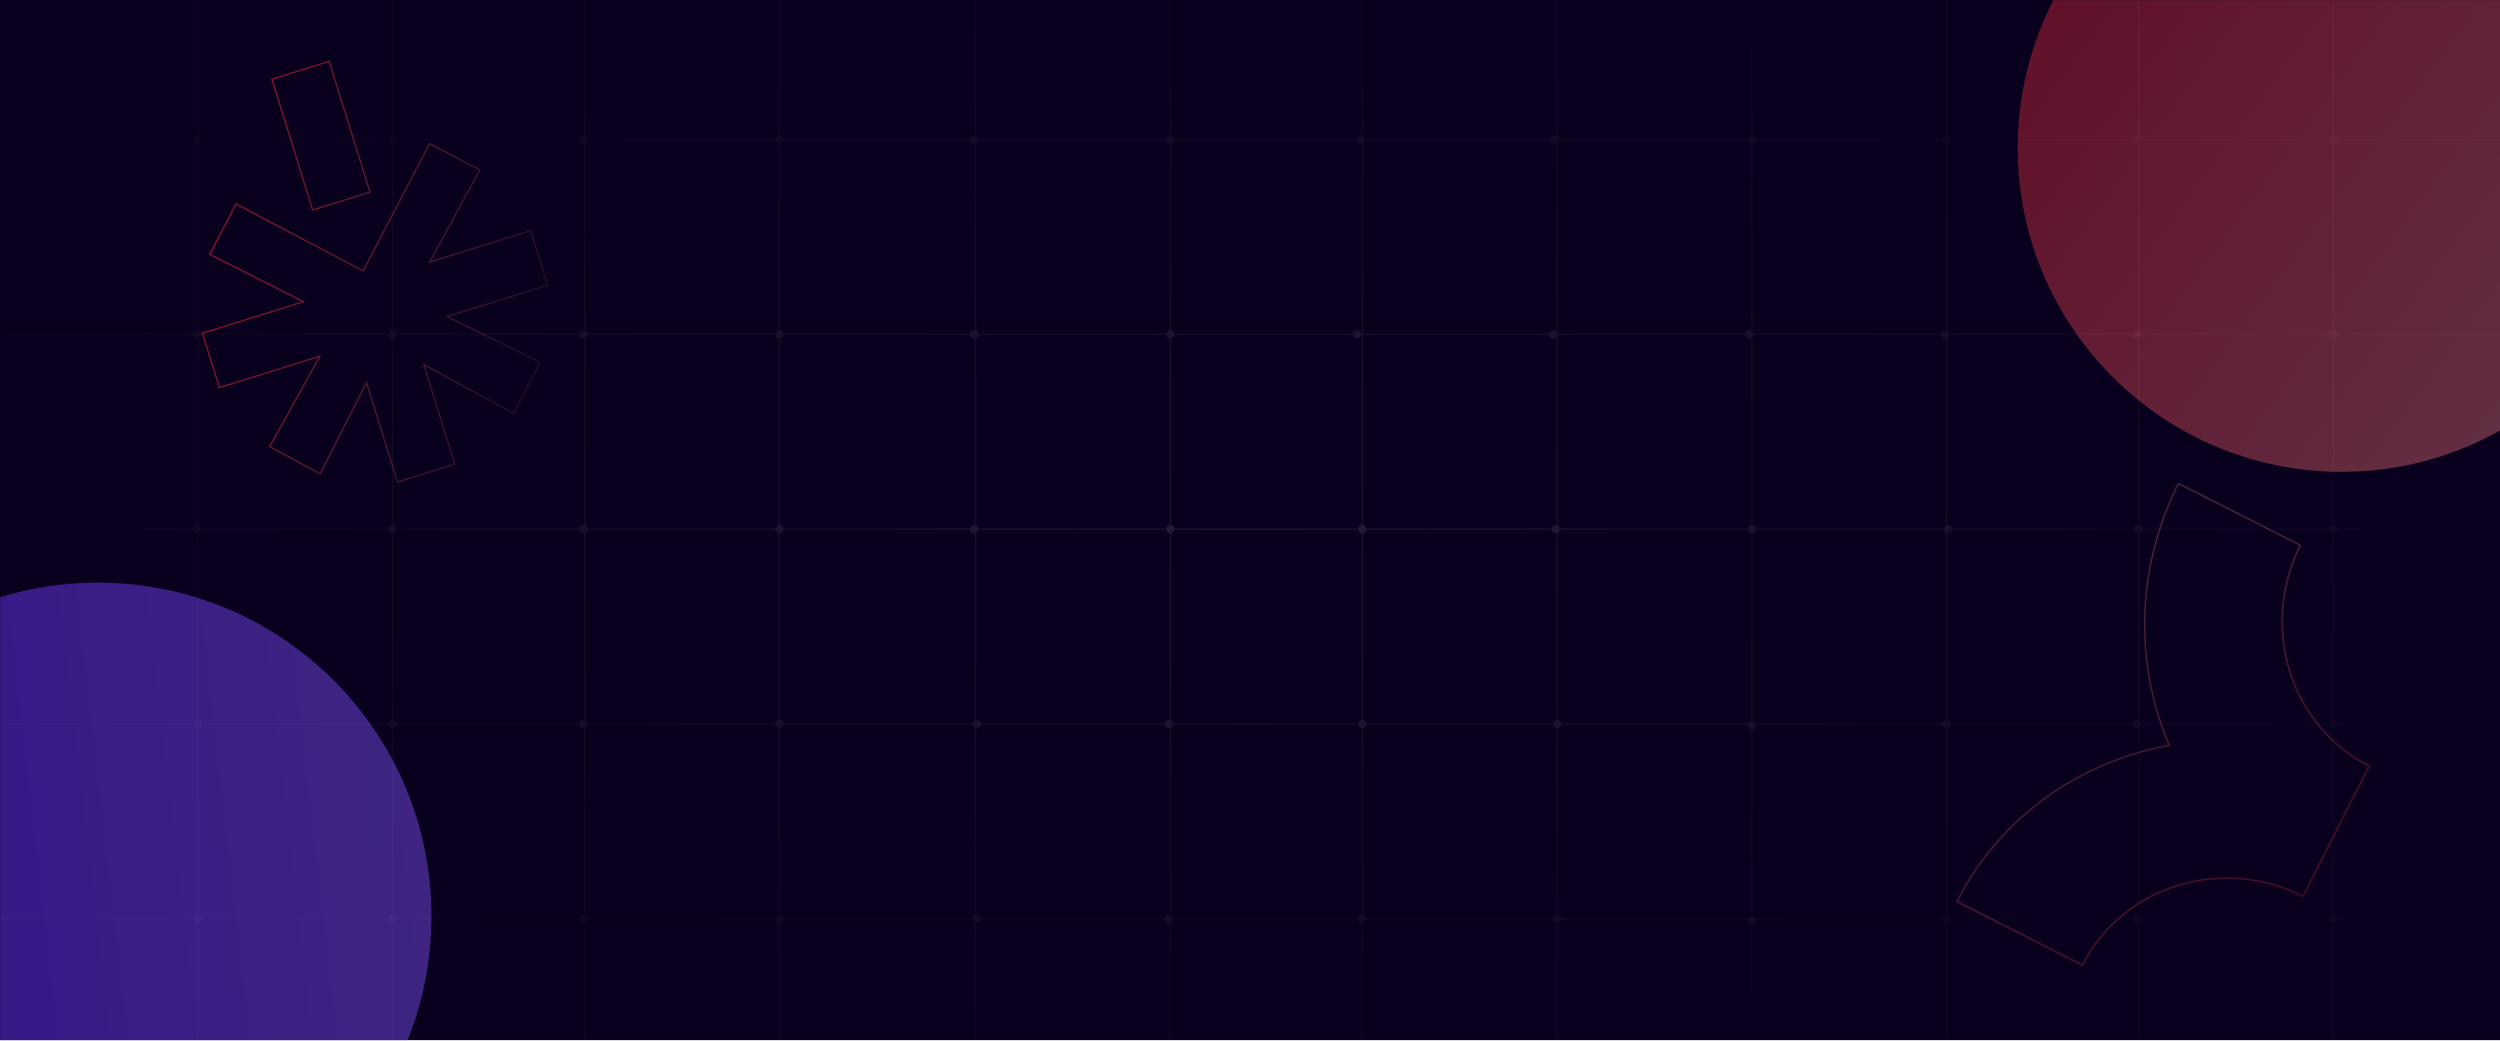 <svg width="1918" height="799" viewBox="0 0 1918 799" fill="none" xmlns="http://www.w3.org/2000/svg">
<rect width="1921" height="798" fill="#08001C"/>
<g opacity="0.64">
<mask id="mask0_2325_3302" style="mask-type:alpha" maskUnits="userSpaceOnUse" x="0" y="0" width="1921" height="798">
<rect width="1921" height="798" fill="#08001C"/>
</mask>
<g mask="url(#mask0_2325_3302)">
<g opacity="0.75" filter="url(#filter0_f_2325_3302)">
<circle cx="75" cy="703" r="256" fill="url(#paint0_linear_2325_3302)"/>
</g>
<g opacity="0.57" filter="url(#filter1_f_2325_3302)">
<circle cx="1796.5" cy="113.5" r="248.5" fill="url(#paint1_linear_2325_3302)"/>
</g>
</g>
</g>
<mask id="mask1_2325_3302" style="mask-type:alpha" maskUnits="userSpaceOnUse" x="0" y="0" width="1921" height="798">
<rect opacity="0.7" width="1921" height="798" fill="url(#paint2_radial_2325_3302)"/>
</mask>
<g mask="url(#mask1_2325_3302)">
<g opacity="0.16">
<g opacity="0.8">
<path d="M151.805 -338V993" stroke="white"/>
<path d="M301.234 -338V993" stroke="white"/>
<path d="M448.531 -338V993" stroke="white"/>
<path d="M597.961 -338V993" stroke="white"/>
<path d="M748.459 -338V993" stroke="white"/>
<path d="M897.891 -338V993" stroke="white"/>
<path d="M1045.19 -338V993" stroke="white"/>
<path d="M1194.62 -338V993" stroke="white"/>
<path d="M1344.05 -338V993" stroke="white"/>
<path d="M1493.48 -338V993" stroke="white"/>
<path d="M1640.77 -338V993" stroke="white"/>
<path d="M1790.21 -338V993" stroke="white"/>
</g>
<g opacity="0.8">
<path d="M1922.56 107.09H3.441" stroke="white"/>
<path d="M1922.56 256.52H3.441" stroke="white"/>
<path d="M1922.56 405.951H3.441" stroke="white"/>
<path d="M1922.56 555.382H3.441" stroke="white"/>
<path d="M1922.56 704.812H3.441" stroke="white"/>
</g>
<circle cx="747.392" cy="107.09" r="3.202" fill="white"/>
<circle cx="747.392" cy="256.52" r="3.202" fill="white"/>
<circle cx="747.392" cy="405.951" r="3.202" fill="white"/>
<circle cx="897.89" cy="405.951" r="3.202" fill="white"/>
<circle cx="897.89" cy="256.52" r="3.202" fill="white"/>
<circle cx="897.89" cy="107.09" r="3.202" fill="white"/>
<circle cx="1044.12" cy="107.09" r="3.202" fill="white"/>
<circle cx="1040.92" cy="256.52" r="3.202" fill="white"/>
<circle cx="1045.19" cy="405.951" r="3.202" fill="white"/>
<circle cx="1193.55" cy="405.951" r="3.202" fill="white"/>
<circle cx="1191.41" cy="256.52" r="3.202" fill="white"/>
<circle cx="1192.48" cy="107.09" r="3.202" fill="white"/>
<circle cx="447.464" cy="107.09" r="3.202" fill="white"/>
<circle cx="447.464" cy="256.52" r="3.202" fill="white"/>
<circle cx="447.464" cy="405.951" r="3.202" fill="white"/>
<circle cx="597.962" cy="405.951" r="3.202" fill="white"/>
<circle cx="597.962" cy="256.52" r="3.202" fill="white"/>
<circle cx="597.962" cy="107.09" r="3.202" fill="white"/>
<circle cx="150.737" cy="107.09" r="3.202" fill="white"/>
<circle cx="150.737" cy="256.52" r="3.202" fill="white"/>
<circle cx="150.737" cy="405.951" r="3.202" fill="white"/>
<circle cx="301.235" cy="405.951" r="3.202" fill="white"/>
<circle cx="301.235" cy="256.52" r="3.202" fill="white"/>
<circle cx="301.235" cy="107.09" r="3.202" fill="white"/>
<circle cx="1344.05" cy="107.09" r="3.202" fill="white"/>
<circle cx="1341.91" cy="256.52" r="3.202" fill="white"/>
<circle cx="1344.05" cy="405.951" r="3.202" fill="white"/>
<circle cx="1494.55" cy="405.951" r="3.202" fill="white"/>
<circle cx="1492.41" cy="256.52" r="3.202" fill="white"/>
<circle cx="1493.48" cy="107.09" r="3.202" fill="white"/>
<circle cx="1640.77" cy="107.09" r="3.202" fill="white"/>
<circle cx="1639.71" cy="256.52" r="3.202" fill="white"/>
<circle cx="1640.77" cy="405.951" r="3.202" fill="white"/>
<circle cx="749.528" cy="555.382" r="3.202" fill="white"/>
<circle cx="896.823" cy="555.382" r="3.202" fill="white"/>
<circle cx="1045.19" cy="555.382" r="3.202" fill="white"/>
<circle cx="1194.62" cy="555.382" r="3.202" fill="white"/>
<circle cx="447.466" cy="555.382" r="3.202" fill="white"/>
<circle cx="597.962" cy="555.382" r="3.202" fill="white"/>
<circle cx="151.806" cy="555.382" r="3.202" fill="white"/>
<circle cx="301.235" cy="555.382" r="3.202" fill="white"/>
<circle cx="1344.05" cy="556.449" r="3.202" fill="white"/>
<circle cx="1493.48" cy="555.382" r="3.202" fill="white"/>
<circle cx="1639.71" cy="555.382" r="3.202" fill="white"/>
<circle cx="1790.21" cy="555.382" r="3.202" fill="white"/>
<circle cx="749.528" cy="704.812" r="3.202" fill="white"/>
<circle cx="896.823" cy="704.812" r="3.202" fill="white"/>
<circle cx="1045.19" cy="704.812" r="3.202" fill="white"/>
<circle cx="1194.62" cy="704.812" r="3.202" fill="white"/>
<circle cx="447.466" cy="704.812" r="3.202" fill="white"/>
<circle cx="597.962" cy="704.812" r="3.202" fill="white"/>
<circle cx="151.806" cy="704.812" r="3.202" fill="white"/>
<circle cx="301.235" cy="704.812" r="3.202" fill="white"/>
<circle cx="1344.05" cy="705.88" r="3.202" fill="white"/>
<circle cx="1493.48" cy="704.812" r="3.202" fill="white"/>
<circle cx="1639.71" cy="704.812" r="3.202" fill="white"/>
<circle cx="1790.21" cy="704.812" r="3.202" fill="white"/>
<circle cx="1790.2" cy="405.951" r="3.202" fill="white"/>
<circle cx="1790.2" cy="256.52" r="3.202" fill="white"/>
<circle cx="1790.2" cy="107.09" r="3.202" fill="white"/>
</g>
</g>
<g opacity="0.32">
<mask id="path-83-inside-1_2325_3302" fill="white">
<path fill-rule="evenodd" clip-rule="evenodd" d="M1663.66 571.547C1654.22 573.256 1644.89 575.542 1635.72 578.398C1606.54 587.491 1579.6 602.19 1556.43 621.656C1533.26 641.121 1514.33 664.972 1500.7 691.847L1597.73 741.041C1605.08 726.554 1615.28 713.698 1627.77 703.205C1640.26 692.713 1654.78 684.789 1670.51 679.888C1686.24 674.986 1702.87 673.202 1719.44 674.638C1736.02 676.074 1752.22 680.701 1767.12 688.255L1769 684.548C1769 684.548 1769 684.548 1769 684.548L1818.2 587.518C1803.71 580.174 1790.85 569.967 1780.36 557.479C1769.87 544.992 1761.94 530.469 1757.04 514.739C1752.14 499.01 1750.36 482.383 1751.79 465.806C1753.23 449.23 1757.86 433.029 1765.41 418.129L1671.08 370.301C1657.06 397.944 1648.48 427.999 1645.81 458.751C1643.15 489.503 1646.46 520.35 1655.55 549.531C1657.89 557.026 1660.59 564.373 1663.66 571.547Z"/>
</mask>
<path d="M1663.66 571.547L1663.83 572.531L1665.07 572.308L1664.58 571.154L1663.66 571.547ZM1635.72 578.398L1635.42 577.443L1635.72 578.398ZM1556.43 621.656L1555.79 620.89L1556.43 621.656ZM1500.7 691.847L1499.81 691.395L1499.36 692.286L1500.25 692.739L1500.7 691.847ZM1597.73 741.041L1597.28 741.933L1598.17 742.385L1598.62 741.493L1597.73 741.041ZM1627.77 703.205L1628.41 703.971L1627.77 703.205ZM1670.51 679.888L1670.21 678.933L1670.51 679.888ZM1767.12 688.255L1766.67 689.147L1767.56 689.599L1768.01 688.707L1767.12 688.255ZM1769 684.548L1769.45 683.656L1768.56 683.203L1768.11 684.095L1769 684.548ZM1769 684.548L1768.55 685.44L1769.44 685.892L1769.89 685L1769 684.548ZM1818.2 587.518L1819.09 587.971L1819.54 587.079L1818.65 586.626L1818.2 587.518ZM1780.36 557.479L1781.13 556.836L1780.36 557.479ZM1757.04 514.739L1756.09 515.037L1757.04 514.739ZM1751.79 465.806L1752.79 465.892L1751.79 465.806ZM1765.41 418.129L1766.3 418.581L1766.75 417.689L1765.86 417.237L1765.41 418.129ZM1671.08 370.301L1671.53 369.409L1670.64 368.957L1670.18 369.849L1671.08 370.301ZM1645.81 458.751L1644.82 458.665L1645.81 458.751ZM1655.55 549.531L1656.51 549.233L1655.55 549.531ZM1663.48 570.563C1654 572.279 1644.63 574.575 1635.42 577.443L1636.02 579.353C1645.14 576.509 1654.43 574.233 1663.83 572.531L1663.48 570.563ZM1635.42 577.443C1606.12 586.576 1579.06 601.338 1555.79 620.89L1557.07 622.421C1580.14 603.042 1606.96 588.407 1636.02 579.353L1635.42 577.443ZM1555.79 620.89C1532.52 640.442 1513.5 664.399 1499.81 691.395L1501.59 692.299C1515.16 665.545 1534.01 641.801 1557.07 622.421L1555.79 620.89ZM1500.25 692.739L1597.28 741.933L1598.18 740.149L1501.15 690.955L1500.25 692.739ZM1598.62 741.493C1605.91 727.127 1616.03 714.377 1628.41 703.971L1627.13 702.44C1614.54 713.019 1604.25 725.982 1596.84 740.588L1598.62 741.493ZM1628.41 703.971C1640.8 693.565 1655.2 685.705 1670.81 680.843L1670.21 678.933C1654.36 683.874 1639.72 691.861 1627.13 702.44L1628.41 703.971ZM1670.81 680.843C1686.41 675.98 1702.91 674.21 1719.36 675.634L1719.53 673.642C1702.83 672.195 1686.07 673.993 1670.21 678.933L1670.81 680.843ZM1719.36 675.634C1735.81 677.059 1751.88 681.65 1766.67 689.147L1767.57 687.363C1752.56 679.751 1736.23 675.088 1719.53 673.642L1719.36 675.634ZM1768.01 688.707L1769.89 685L1768.11 684.095L1766.23 687.803L1768.01 688.707ZM1768.55 685.44C1768.55 685.44 1768.55 685.44 1768.55 685.44C1768.55 685.44 1768.55 685.44 1768.55 685.44C1768.55 685.44 1768.55 685.44 1768.55 685.44C1768.55 685.44 1768.55 685.44 1768.55 685.44C1768.55 685.44 1768.55 685.44 1768.55 685.44C1768.55 685.44 1768.55 685.44 1768.55 685.44C1768.55 685.44 1768.55 685.44 1768.55 685.44C1768.55 685.44 1768.55 685.44 1768.55 685.44C1768.55 685.44 1768.55 685.44 1768.55 685.44C1768.55 685.44 1768.55 685.44 1768.55 685.44C1768.55 685.44 1768.55 685.44 1768.55 685.44C1768.55 685.44 1768.55 685.44 1768.55 685.44C1768.55 685.44 1768.55 685.44 1768.55 685.44C1768.55 685.44 1768.55 685.44 1768.55 685.44C1768.55 685.44 1768.55 685.44 1768.55 685.44C1768.55 685.44 1768.55 685.44 1768.55 685.44C1768.55 685.44 1768.55 685.44 1768.55 685.44C1768.55 685.44 1768.55 685.44 1768.55 685.44C1768.55 685.44 1768.55 685.44 1768.55 685.44C1768.55 685.44 1768.55 685.44 1768.55 685.44C1768.55 685.44 1768.55 685.44 1768.55 685.44C1768.55 685.44 1768.55 685.44 1768.55 685.44C1768.55 685.44 1768.55 685.44 1768.55 685.44C1768.55 685.44 1768.55 685.44 1768.55 685.44C1768.55 685.44 1768.55 685.44 1768.55 685.44C1768.55 685.44 1768.55 685.44 1768.55 685.44C1768.55 685.44 1768.55 685.44 1768.55 685.44C1768.55 685.44 1768.55 685.44 1768.55 685.44C1768.55 685.44 1768.55 685.44 1768.55 685.44C1768.55 685.44 1768.55 685.44 1768.55 685.44C1768.55 685.44 1768.55 685.44 1768.55 685.44C1768.55 685.44 1768.55 685.44 1768.55 685.44C1768.55 685.44 1768.55 685.44 1768.55 685.44C1768.55 685.44 1768.55 685.44 1768.55 685.44C1768.55 685.44 1768.55 685.44 1768.55 685.44C1768.55 685.44 1768.55 685.44 1768.55 685.44C1768.55 685.44 1768.55 685.44 1768.55 685.44C1768.55 685.44 1768.55 685.44 1768.55 685.44C1768.55 685.44 1768.55 685.44 1768.55 685.44C1768.55 685.44 1768.55 685.44 1768.55 685.44C1768.55 685.44 1768.55 685.44 1768.55 685.44C1768.55 685.44 1768.55 685.44 1768.55 685.44C1768.55 685.44 1768.55 685.44 1768.55 685.44C1768.55 685.44 1768.55 685.44 1768.55 685.44C1768.55 685.44 1768.55 685.44 1768.55 685.44C1768.55 685.44 1768.55 685.44 1768.55 685.44C1768.55 685.44 1768.55 685.44 1768.55 685.44C1768.55 685.44 1768.55 685.44 1768.55 685.44C1768.55 685.44 1768.55 685.44 1768.55 685.44C1768.55 685.44 1768.55 685.44 1768.55 685.44C1768.55 685.44 1768.55 685.44 1768.55 685.44C1768.55 685.44 1768.55 685.44 1768.55 685.44C1768.55 685.44 1768.55 685.44 1768.55 685.44C1768.55 685.44 1768.55 685.44 1768.55 685.44C1768.55 685.44 1768.55 685.44 1768.55 685.44C1768.55 685.44 1768.55 685.44 1768.55 685.44C1768.55 685.44 1768.55 685.44 1768.55 685.44C1768.55 685.44 1768.55 685.44 1768.55 685.44C1768.55 685.44 1768.55 685.44 1768.55 685.44C1768.55 685.44 1768.55 685.44 1768.55 685.44C1768.55 685.44 1768.55 685.44 1768.55 685.44C1768.55 685.44 1768.55 685.44 1768.55 685.44C1768.55 685.44 1768.55 685.44 1768.55 685.44C1768.55 685.44 1768.55 685.44 1768.55 685.44C1768.55 685.44 1768.55 685.44 1768.55 685.44C1768.55 685.44 1768.55 685.44 1768.55 685.44C1768.55 685.44 1768.55 685.44 1768.55 685.44C1768.55 685.44 1768.55 685.44 1768.55 685.44C1768.55 685.44 1768.55 685.44 1768.55 685.44C1768.55 685.44 1768.55 685.44 1768.55 685.44C1768.55 685.44 1768.55 685.44 1768.55 685.44C1768.55 685.44 1768.55 685.44 1768.55 685.44C1768.55 685.44 1768.55 685.44 1768.55 685.44C1768.55 685.44 1768.55 685.44 1768.55 685.44C1768.55 685.44 1768.55 685.44 1768.55 685.44C1768.55 685.44 1768.55 685.44 1768.55 685.44C1768.55 685.44 1768.55 685.44 1768.55 685.44C1768.55 685.44 1768.55 685.44 1768.55 685.44C1768.55 685.44 1768.55 685.44 1768.55 685.44C1768.55 685.44 1768.55 685.44 1768.55 685.44C1768.55 685.44 1768.55 685.44 1768.55 685.44C1768.55 685.44 1768.55 685.44 1768.55 685.44C1768.55 685.44 1768.55 685.44 1768.55 685.44C1768.55 685.44 1768.55 685.44 1768.55 685.44C1768.55 685.44 1768.55 685.44 1768.55 685.44C1768.55 685.44 1768.55 685.44 1768.55 685.44C1768.55 685.44 1768.55 685.44 1768.55 685.44C1768.55 685.44 1768.55 685.44 1768.55 685.44C1768.55 685.44 1768.55 685.44 1768.55 685.44C1768.55 685.44 1768.55 685.44 1768.55 685.44C1768.55 685.44 1768.55 685.44 1768.55 685.44C1768.55 685.44 1768.55 685.44 1768.55 685.44C1768.55 685.44 1768.55 685.44 1768.55 685.44C1768.55 685.44 1768.55 685.44 1768.55 685.44C1768.55 685.44 1768.55 685.44 1768.55 685.44C1768.55 685.44 1768.55 685.44 1768.55 685.44C1768.55 685.44 1768.55 685.44 1768.55 685.44C1768.55 685.44 1768.55 685.44 1768.55 685.44C1768.55 685.44 1768.55 685.44 1768.55 685.44C1768.55 685.44 1768.55 685.44 1768.55 685.44C1768.55 685.44 1768.55 685.44 1768.55 685.44C1768.55 685.44 1768.55 685.44 1768.55 685.44C1768.55 685.44 1768.55 685.44 1768.55 685.44C1768.55 685.44 1768.55 685.44 1768.55 685.44C1768.55 685.44 1768.55 685.44 1768.55 685.44C1768.55 685.44 1768.55 685.44 1768.55 685.44C1768.55 685.44 1768.55 685.44 1768.55 685.44C1768.55 685.44 1768.55 685.44 1768.55 685.44C1768.55 685.44 1768.55 685.44 1768.55 685.44C1768.55 685.44 1768.55 685.44 1768.55 685.44C1768.55 685.44 1768.55 685.44 1768.55 685.44C1768.55 685.44 1768.55 685.44 1768.55 685.44C1768.55 685.44 1768.55 685.44 1768.55 685.44C1768.55 685.44 1768.55 685.44 1768.55 685.44C1768.55 685.44 1768.55 685.44 1768.55 685.44C1768.55 685.44 1768.55 685.44 1768.55 685.44C1768.55 685.44 1768.55 685.44 1768.55 685.44C1768.55 685.44 1768.55 685.44 1768.55 685.44C1768.55 685.44 1768.55 685.44 1768.55 685.44C1768.55 685.44 1768.55 685.44 1768.55 685.44C1768.55 685.44 1768.55 685.44 1768.55 685.44C1768.55 685.44 1768.55 685.44 1768.55 685.44C1768.55 685.44 1768.55 685.44 1768.55 685.44C1768.55 685.44 1768.55 685.44 1768.55 685.44C1768.55 685.44 1768.55 685.44 1768.55 685.44C1768.55 685.44 1768.55 685.44 1768.55 685.44C1768.55 685.44 1768.55 685.44 1768.55 685.44C1768.55 685.44 1768.55 685.44 1768.55 685.44C1768.55 685.44 1768.55 685.44 1768.55 685.44C1768.55 685.44 1768.55 685.44 1768.55 685.44C1768.55 685.44 1768.55 685.44 1768.55 685.44C1768.55 685.44 1768.55 685.44 1768.55 685.44C1768.55 685.44 1768.55 685.44 1768.55 685.44C1768.55 685.44 1768.55 685.44 1768.55 685.44C1768.55 685.44 1768.55 685.44 1768.55 685.44C1768.55 685.44 1768.55 685.44 1768.55 685.44C1768.55 685.44 1768.55 685.44 1768.55 685.44C1768.55 685.44 1768.55 685.44 1768.55 685.44C1768.55 685.44 1768.55 685.44 1768.55 685.44C1768.55 685.44 1768.55 685.44 1768.55 685.44C1768.55 685.44 1768.55 685.44 1768.55 685.44C1768.55 685.44 1768.55 685.44 1768.55 685.44C1768.55 685.44 1768.55 685.44 1768.55 685.44C1768.55 685.44 1768.55 685.44 1768.55 685.44C1768.55 685.44 1768.55 685.44 1768.55 685.44C1768.55 685.44 1768.55 685.44 1768.55 685.44C1768.55 685.44 1768.55 685.44 1768.55 685.44C1768.55 685.44 1768.55 685.44 1768.55 685.44C1768.55 685.44 1768.55 685.44 1768.55 685.44C1768.55 685.44 1768.55 685.44 1768.55 685.44C1768.55 685.44 1768.55 685.44 1768.55 685.44C1768.55 685.44 1768.55 685.44 1768.55 685.44C1768.55 685.44 1768.55 685.44 1768.55 685.44C1768.55 685.44 1768.55 685.44 1768.55 685.44C1768.55 685.44 1768.55 685.44 1768.55 685.44C1768.55 685.44 1768.55 685.44 1768.55 685.44C1768.55 685.44 1768.55 685.44 1768.55 685.44C1768.55 685.44 1768.55 685.44 1768.55 685.44C1768.55 685.44 1768.55 685.44 1768.55 685.44C1768.55 685.44 1768.55 685.44 1768.55 685.44C1768.55 685.44 1768.55 685.44 1768.55 685.44C1768.55 685.44 1768.55 685.44 1768.55 685.44C1768.55 685.44 1768.55 685.44 1768.55 685.44C1768.55 685.44 1768.55 685.44 1768.55 685.44C1768.55 685.44 1768.55 685.44 1768.55 685.44C1768.55 685.44 1768.55 685.44 1768.55 685.44C1768.55 685.44 1768.55 685.44 1768.55 685.44C1768.55 685.44 1768.55 685.44 1768.55 685.44C1768.55 685.44 1768.55 685.44 1768.55 685.44C1768.55 685.44 1768.55 685.44 1768.55 685.44C1768.55 685.44 1768.55 685.44 1768.55 685.44C1768.55 685.44 1768.55 685.44 1768.55 685.44C1768.55 685.44 1768.55 685.44 1768.55 685.44C1768.55 685.44 1768.55 685.44 1768.55 685.44C1768.55 685.44 1768.55 685.44 1768.55 685.44C1768.55 685.44 1768.55 685.44 1768.55 685.44C1768.55 685.44 1768.55 685.44 1768.55 685.44C1768.55 685.44 1768.55 685.44 1768.55 685.44C1768.55 685.44 1768.55 685.44 1768.55 685.44C1768.55 685.44 1768.55 685.44 1768.55 685.44C1768.55 685.44 1768.55 685.44 1768.55 685.44C1768.55 685.44 1768.55 685.44 1768.55 685.44C1768.55 685.44 1768.55 685.44 1768.55 685.44C1768.55 685.44 1768.55 685.44 1768.55 685.44C1768.55 685.44 1768.55 685.44 1768.55 685.44C1768.55 685.44 1768.55 685.44 1768.55 685.44C1768.55 685.44 1768.55 685.44 1768.55 685.44C1768.55 685.44 1768.55 685.44 1768.55 685.44C1768.55 685.44 1768.55 685.44 1768.55 685.44C1768.55 685.44 1768.55 685.44 1768.55 685.44C1768.55 685.44 1768.55 685.44 1768.55 685.44C1768.55 685.44 1768.55 685.44 1768.55 685.44C1768.55 685.44 1768.55 685.44 1768.55 685.44C1768.55 685.44 1768.55 685.44 1768.55 685.44C1768.55 685.44 1768.55 685.44 1768.55 685.44C1768.55 685.44 1768.55 685.44 1768.55 685.44C1768.55 685.44 1768.55 685.44 1768.55 685.44C1768.55 685.44 1768.55 685.44 1768.55 685.44C1768.55 685.44 1768.55 685.44 1768.55 685.44C1768.55 685.44 1768.55 685.44 1768.55 685.44C1768.55 685.44 1768.55 685.44 1768.55 685.44C1768.55 685.44 1768.55 685.44 1768.55 685.44C1768.55 685.44 1768.55 685.44 1768.55 685.44C1768.55 685.44 1768.55 685.44 1768.55 685.44C1768.55 685.44 1768.55 685.44 1768.55 685.44C1768.55 685.44 1768.55 685.44 1768.55 685.44C1768.55 685.44 1768.55 685.44 1768.55 685.44C1768.55 685.44 1768.55 685.44 1768.55 685.44C1768.55 685.44 1768.55 685.44 1768.55 685.44C1768.55 685.44 1768.55 685.44 1768.55 685.44C1768.55 685.44 1768.55 685.44 1768.55 685.44C1768.55 685.44 1768.55 685.44 1768.55 685.44C1768.55 685.44 1768.55 685.44 1768.55 685.44C1768.55 685.44 1768.55 685.44 1768.55 685.44C1768.55 685.44 1768.55 685.44 1768.55 685.44C1768.55 685.44 1768.55 685.44 1768.55 685.44C1768.55 685.44 1768.55 685.44 1768.55 685.44C1768.55 685.44 1768.55 685.44 1768.55 685.44C1768.55 685.44 1768.55 685.44 1768.55 685.44C1768.55 685.44 1768.55 685.44 1768.55 685.44C1768.55 685.44 1768.55 685.44 1768.55 685.44C1768.55 685.44 1768.55 685.44 1768.55 685.44C1768.55 685.44 1768.55 685.44 1768.55 685.44C1768.55 685.44 1768.55 685.44 1768.55 685.44C1768.55 685.44 1768.55 685.44 1768.55 685.44C1768.55 685.44 1768.55 685.44 1768.55 685.44C1768.55 685.44 1768.55 685.44 1768.55 685.44C1768.55 685.44 1768.55 685.44 1768.55 685.44C1768.55 685.44 1768.55 685.44 1768.55 685.44C1768.55 685.44 1768.55 685.44 1768.55 685.44C1768.55 685.44 1768.55 685.44 1768.55 685.44C1768.55 685.44 1768.55 685.44 1768.55 685.44C1768.55 685.44 1768.55 685.44 1768.55 685.44C1768.55 685.44 1768.55 685.44 1768.55 685.44C1768.55 685.44 1768.55 685.44 1768.55 685.44C1768.55 685.44 1768.55 685.44 1768.55 685.44C1768.55 685.44 1768.55 685.44 1768.55 685.44C1768.55 685.44 1768.55 685.44 1768.55 685.44C1768.55 685.44 1768.55 685.44 1768.55 685.44C1768.55 685.44 1768.55 685.44 1768.55 685.44C1768.55 685.44 1768.55 685.44 1768.55 685.44C1768.55 685.44 1768.55 685.44 1768.55 685.44C1768.55 685.44 1768.55 685.44 1768.55 685.44C1768.55 685.44 1768.55 685.44 1768.55 685.44C1768.55 685.44 1768.55 685.44 1768.55 685.44C1768.55 685.44 1768.55 685.44 1768.55 685.44C1768.55 685.44 1768.55 685.44 1768.55 685.44C1768.55 685.44 1768.55 685.44 1768.55 685.44C1768.55 685.44 1768.55 685.44 1768.55 685.44C1768.55 685.44 1768.55 685.44 1768.55 685.44C1768.55 685.44 1768.55 685.44 1768.55 685.44C1768.55 685.44 1768.55 685.44 1768.55 685.44C1768.55 685.44 1768.55 685.44 1768.55 685.44C1768.55 685.44 1768.55 685.44 1768.55 685.44C1768.55 685.44 1768.55 685.44 1768.55 685.44C1768.55 685.44 1768.55 685.44 1768.55 685.44C1768.55 685.44 1768.55 685.44 1768.55 685.44C1768.55 685.44 1768.55 685.44 1768.55 685.44C1768.55 685.44 1768.55 685.44 1768.55 685.44C1768.55 685.44 1768.55 685.44 1768.55 685.44C1768.55 685.44 1768.55 685.44 1768.55 685.44C1768.55 685.44 1768.55 685.44 1768.55 685.44C1768.55 685.44 1768.55 685.44 1768.55 685.44C1768.55 685.44 1768.55 685.44 1768.55 685.44C1768.55 685.44 1768.55 685.44 1768.55 685.44C1768.55 685.44 1768.55 685.44 1768.55 685.44C1768.55 685.44 1768.55 685.44 1768.55 685.44C1768.55 685.44 1768.55 685.44 1768.55 685.44C1768.55 685.44 1768.55 685.44 1768.55 685.44C1768.55 685.44 1768.55 685.44 1768.55 685.44C1768.55 685.44 1768.55 685.44 1768.55 685.44C1768.55 685.44 1768.55 685.44 1768.55 685.44C1768.55 685.44 1768.55 685.44 1768.55 685.44C1768.55 685.44 1768.55 685.44 1768.55 685.44C1768.55 685.44 1768.55 685.44 1768.55 685.44C1768.55 685.44 1768.55 685.44 1768.55 685.44C1768.55 685.44 1768.55 685.44 1768.55 685.44C1768.55 685.44 1768.55 685.44 1768.55 685.44C1768.55 685.44 1768.55 685.44 1768.55 685.44C1768.55 685.44 1768.55 685.44 1768.55 685.44C1768.55 685.44 1768.55 685.44 1768.55 685.44C1768.55 685.44 1768.55 685.44 1768.55 685.44C1768.55 685.44 1768.55 685.44 1768.55 685.44C1768.55 685.44 1768.55 685.44 1768.55 685.44C1768.55 685.44 1768.55 685.44 1768.55 685.44C1768.55 685.44 1768.55 685.44 1768.55 685.44C1768.55 685.44 1768.55 685.44 1768.55 685.44C1768.55 685.44 1768.55 685.44 1768.55 685.44C1768.55 685.44 1768.55 685.44 1768.55 685.44C1768.55 685.44 1768.55 685.44 1768.55 685.44C1768.55 685.44 1768.55 685.44 1768.55 685.44C1768.55 685.44 1768.55 685.44 1768.55 685.44C1768.55 685.44 1768.55 685.44 1768.55 685.44C1768.55 685.44 1768.55 685.44 1768.55 685.44C1768.55 685.44 1768.55 685.44 1768.55 685.44C1768.55 685.44 1768.55 685.44 1768.55 685.44C1768.55 685.44 1768.55 685.44 1768.55 685.44C1768.55 685.44 1768.55 685.44 1768.55 685.44C1768.55 685.44 1768.55 685.44 1768.55 685.44C1768.55 685.44 1768.55 685.44 1768.55 685.44C1768.55 685.44 1768.55 685.44 1768.55 685.44C1768.55 685.44 1768.55 685.44 1768.55 685.44C1768.55 685.44 1768.55 685.44 1768.55 685.44C1768.55 685.44 1768.55 685.44 1768.55 685.44C1768.55 685.44 1768.55 685.44 1768.55 685.44C1768.55 685.44 1768.55 685.44 1768.55 685.44C1768.55 685.44 1768.55 685.44 1768.55 685.44C1768.55 685.44 1768.55 685.44 1768.55 685.44C1768.55 685.44 1768.55 685.44 1768.55 685.44C1768.55 685.44 1768.55 685.44 1768.55 685.44C1768.55 685.44 1768.55 685.44 1768.55 685.44C1768.55 685.44 1768.55 685.44 1768.55 685.44C1768.55 685.44 1768.55 685.44 1768.55 685.44C1768.55 685.44 1768.55 685.44 1768.55 685.44C1768.55 685.44 1768.55 685.44 1768.55 685.44C1768.55 685.44 1768.55 685.44 1768.55 685.44C1768.55 685.44 1768.55 685.44 1768.55 685.44C1768.55 685.44 1768.55 685.44 1768.55 685.44C1768.55 685.44 1768.55 685.44 1768.55 685.44C1768.55 685.44 1768.55 685.44 1768.55 685.44C1768.55 685.44 1768.55 685.44 1768.55 685.44C1768.55 685.44 1768.55 685.44 1768.55 685.44C1768.55 685.44 1768.55 685.44 1768.55 685.44C1768.55 685.44 1768.55 685.44 1768.55 685.44C1768.55 685.44 1768.55 685.44 1768.55 685.44C1768.55 685.44 1768.55 685.44 1768.55 685.44C1768.55 685.44 1768.55 685.44 1768.55 685.44C1768.55 685.44 1768.55 685.44 1768.55 685.44C1768.55 685.44 1768.55 685.44 1768.55 685.44C1768.55 685.44 1768.55 685.44 1768.55 685.44C1768.55 685.44 1768.55 685.44 1768.55 685.44C1768.55 685.44 1768.55 685.44 1768.55 685.44C1768.55 685.44 1768.55 685.44 1768.55 685.44C1768.55 685.44 1768.55 685.44 1768.55 685.44C1768.55 685.44 1768.55 685.44 1768.55 685.44C1768.55 685.44 1768.55 685.44 1768.55 685.44C1768.55 685.44 1768.55 685.44 1768.55 685.44C1768.55 685.44 1768.55 685.44 1768.55 685.44C1768.55 685.44 1768.55 685.44 1768.55 685.44C1768.55 685.44 1768.55 685.44 1768.55 685.44C1768.55 685.44 1768.55 685.44 1768.55 685.44C1768.55 685.44 1768.55 685.44 1768.55 685.44C1768.55 685.44 1768.55 685.44 1768.55 685.44C1768.55 685.44 1768.55 685.44 1768.55 685.44C1768.55 685.44 1768.55 685.44 1768.55 685.44C1768.55 685.44 1768.55 685.44 1768.55 685.44C1768.55 685.44 1768.55 685.44 1768.55 685.44C1768.55 685.44 1768.55 685.44 1768.55 685.44C1768.55 685.44 1768.55 685.44 1768.55 685.44C1768.55 685.44 1768.55 685.44 1768.55 685.44C1768.55 685.44 1768.55 685.44 1768.55 685.44C1768.55 685.44 1768.55 685.44 1768.55 685.44C1768.55 685.44 1768.55 685.44 1768.55 685.44C1768.55 685.44 1768.55 685.44 1768.55 685.44C1768.55 685.44 1768.55 685.44 1768.55 685.44C1768.55 685.44 1768.55 685.44 1768.55 685.44C1768.55 685.44 1768.55 685.44 1768.55 685.44C1768.55 685.44 1768.55 685.44 1768.55 685.44C1768.55 685.44 1768.55 685.44 1768.55 685.44C1768.55 685.44 1768.55 685.44 1768.55 685.44C1768.55 685.44 1768.55 685.44 1768.55 685.44C1768.55 685.44 1768.55 685.44 1768.55 685.44C1768.55 685.44 1768.55 685.44 1768.55 685.44C1768.55 685.44 1768.55 685.44 1768.55 685.44C1768.55 685.44 1768.55 685.44 1768.55 685.44C1768.55 685.44 1768.55 685.44 1768.55 685.44C1768.55 685.44 1768.55 685.44 1768.55 685.44C1768.55 685.44 1768.55 685.44 1768.55 685.44C1768.55 685.44 1768.55 685.44 1768.55 685.44C1768.55 685.44 1768.55 685.44 1768.55 685.44C1768.55 685.44 1768.55 685.44 1768.55 685.44C1768.55 685.44 1768.55 685.44 1768.55 685.44C1768.55 685.44 1768.55 685.44 1768.55 685.44C1768.55 685.44 1768.55 685.44 1768.55 685.44C1768.55 685.44 1768.55 685.44 1768.55 685.44C1768.55 685.44 1768.55 685.44 1768.55 685.44C1768.55 685.44 1768.55 685.44 1768.55 685.44C1768.55 685.44 1768.55 685.44 1768.55 685.44C1768.55 685.44 1768.55 685.44 1768.55 685.44C1768.55 685.44 1768.55 685.44 1768.55 685.44C1768.55 685.44 1768.55 685.44 1768.55 685.44C1768.55 685.44 1768.55 685.44 1768.55 685.44C1768.55 685.44 1768.55 685.44 1768.55 685.44C1768.55 685.44 1768.55 685.44 1768.55 685.44C1768.55 685.44 1768.55 685.44 1768.55 685.44C1768.55 685.44 1768.55 685.44 1768.55 685.44C1768.55 685.44 1768.55 685.44 1768.55 685.44C1768.55 685.44 1768.55 685.44 1768.55 685.44C1768.55 685.44 1768.55 685.44 1768.55 685.44C1768.55 685.44 1768.55 685.44 1768.55 685.44C1768.55 685.44 1768.55 685.44 1768.55 685.44C1768.55 685.44 1768.55 685.44 1768.55 685.44C1768.55 685.44 1768.55 685.44 1768.55 685.44C1768.55 685.44 1768.55 685.44 1768.55 685.44C1768.55 685.44 1768.55 685.44 1768.55 685.44C1768.55 685.44 1768.55 685.44 1768.55 685.44C1768.55 685.44 1768.55 685.44 1768.55 685.44C1768.55 685.44 1768.55 685.44 1768.55 685.44C1768.55 685.44 1768.55 685.44 1768.55 685.44C1768.55 685.44 1768.55 685.44 1768.55 685.44C1768.55 685.44 1768.55 685.44 1768.55 685.44C1768.55 685.44 1768.55 685.44 1768.55 685.44C1768.55 685.44 1768.55 685.44 1768.55 685.44C1768.55 685.44 1768.55 685.44 1768.55 685.44C1768.55 685.44 1768.55 685.44 1768.55 685.44C1768.55 685.44 1768.55 685.44 1768.55 685.44C1768.55 685.44 1768.55 685.44 1768.55 685.44C1768.55 685.44 1768.55 685.44 1768.55 685.44C1768.55 685.44 1768.55 685.44 1768.55 685.44C1768.55 685.44 1768.55 685.44 1768.55 685.44C1768.55 685.44 1768.55 685.44 1768.55 685.44C1768.55 685.44 1768.55 685.44 1768.55 685.44C1768.55 685.44 1768.55 685.44 1768.55 685.44C1768.55 685.44 1768.55 685.44 1768.55 685.44C1768.55 685.44 1768.55 685.44 1768.55 685.44C1768.55 685.44 1768.55 685.44 1768.55 685.44C1768.55 685.44 1768.55 685.44 1768.55 685.44C1768.55 685.44 1768.55 685.44 1768.55 685.44C1768.55 685.44 1768.55 685.44 1768.55 685.44C1768.55 685.44 1768.55 685.44 1768.55 685.44C1768.55 685.44 1768.55 685.44 1768.55 685.44C1768.55 685.44 1768.55 685.44 1768.55 685.44C1768.55 685.44 1768.55 685.44 1768.55 685.44C1768.55 685.44 1768.55 685.44 1768.55 685.44C1768.55 685.44 1768.55 685.44 1768.55 685.44C1768.55 685.44 1768.55 685.44 1768.55 685.44C1768.55 685.44 1768.55 685.44 1768.55 685.44C1768.55 685.44 1768.55 685.44 1768.55 685.44C1768.55 685.44 1768.55 685.44 1768.55 685.44C1768.55 685.44 1768.55 685.44 1768.55 685.44C1768.55 685.44 1768.55 685.44 1768.55 685.44C1768.55 685.44 1768.55 685.44 1768.55 685.44C1768.55 685.44 1768.55 685.44 1768.55 685.44C1768.55 685.44 1768.55 685.44 1768.55 685.44C1768.55 685.44 1768.55 685.44 1768.55 685.44C1768.55 685.44 1768.55 685.44 1768.55 685.44C1768.55 685.44 1768.55 685.44 1768.55 685.44C1768.55 685.44 1768.55 685.44 1768.55 685.44C1768.55 685.44 1768.55 685.44 1768.55 685.44C1768.55 685.44 1768.55 685.44 1768.55 685.44C1768.55 685.44 1768.55 685.44 1768.55 685.44C1768.55 685.44 1768.55 685.44 1768.55 685.44C1768.55 685.44 1768.55 685.44 1768.55 685.44C1768.55 685.44 1768.55 685.44 1768.55 685.44C1768.55 685.44 1768.55 685.44 1768.55 685.44C1768.55 685.44 1768.55 685.44 1768.55 685.44C1768.55 685.44 1768.55 685.44 1768.55 685.44C1768.55 685.44 1768.55 685.44 1768.55 685.44C1768.55 685.44 1768.55 685.44 1768.55 685.44C1768.55 685.44 1768.55 685.44 1768.55 685.44C1768.55 685.44 1768.55 685.44 1768.55 685.44C1768.55 685.44 1768.55 685.44 1768.55 685.44C1768.55 685.44 1768.55 685.44 1768.55 685.44C1768.55 685.44 1768.55 685.44 1768.55 685.44C1768.55 685.44 1768.55 685.44 1768.55 685.44C1768.55 685.44 1768.55 685.44 1768.55 685.44C1768.55 685.44 1768.55 685.44 1768.55 685.44C1768.55 685.44 1768.55 685.44 1768.55 685.44C1768.55 685.44 1768.55 685.44 1768.55 685.44C1768.55 685.44 1768.55 685.44 1768.55 685.44C1768.55 685.44 1768.55 685.44 1768.55 685.44C1768.55 685.44 1768.55 685.44 1768.55 685.44C1768.55 685.44 1768.55 685.44 1768.55 685.44C1768.55 685.44 1768.55 685.44 1768.55 685.44C1768.55 685.44 1768.55 685.44 1768.55 685.44C1768.55 685.44 1768.55 685.44 1768.55 685.44C1768.55 685.44 1768.55 685.44 1768.55 685.44C1768.55 685.44 1768.55 685.44 1768.55 685.44C1768.55 685.44 1768.55 685.44 1768.55 685.44C1768.55 685.44 1768.55 685.44 1768.55 685.44C1768.55 685.44 1768.55 685.44 1768.55 685.44C1768.55 685.44 1768.55 685.44 1768.55 685.44C1768.55 685.44 1768.55 685.44 1768.55 685.44C1768.55 685.44 1768.55 685.44 1768.55 685.44C1768.55 685.44 1768.55 685.44 1768.55 685.44C1768.55 685.44 1768.55 685.44 1768.55 685.44C1768.55 685.44 1768.55 685.44 1768.55 685.44C1768.55 685.44 1768.55 685.44 1768.55 685.44C1768.55 685.44 1768.55 685.44 1768.55 685.44C1768.55 685.44 1768.55 685.44 1768.55 685.44C1768.55 685.44 1768.55 685.44 1768.55 685.44C1768.55 685.44 1768.55 685.44 1768.55 685.44C1768.55 685.44 1768.55 685.44 1768.55 685.44C1768.55 685.44 1768.55 685.44 1768.55 685.44C1768.55 685.44 1768.55 685.44 1768.55 685.44C1768.55 685.44 1768.55 685.44 1768.55 685.44C1768.55 685.44 1768.55 685.44 1768.55 685.44C1768.55 685.44 1768.55 685.44 1768.55 685.44C1768.55 685.44 1768.55 685.44 1768.55 685.44C1768.55 685.44 1768.55 685.44 1768.55 685.44C1768.55 685.44 1768.55 685.44 1768.55 685.44C1768.55 685.44 1768.55 685.44 1768.55 685.44C1768.55 685.44 1768.55 685.44 1768.55 685.44C1768.55 685.44 1768.55 685.44 1768.55 685.44C1768.55 685.44 1768.55 685.44 1768.55 685.44C1768.55 685.44 1768.55 685.44 1768.55 685.44C1768.55 685.44 1768.55 685.44 1768.55 685.44C1768.55 685.44 1768.55 685.44 1768.55 685.44C1768.55 685.44 1768.55 685.44 1768.55 685.44C1768.55 685.44 1768.55 685.44 1768.55 685.44C1768.55 685.44 1768.55 685.44 1768.55 685.44C1768.55 685.44 1768.55 685.44 1768.55 685.44C1768.55 685.44 1768.55 685.44 1768.55 685.44C1768.55 685.44 1768.55 685.44 1768.55 685.44C1768.55 685.44 1768.55 685.44 1768.55 685.44C1768.55 685.44 1768.55 685.44 1768.55 685.44C1768.55 685.44 1768.55 685.44 1768.55 685.44C1768.55 685.44 1768.55 685.44 1768.55 685.44C1768.55 685.44 1768.55 685.44 1768.55 685.44C1768.55 685.44 1768.55 685.44 1768.55 685.44C1768.55 685.44 1768.55 685.44 1768.55 685.44C1768.55 685.44 1768.55 685.44 1768.55 685.44L1769.45 683.656C1769.45 683.656 1769.45 683.656 1769.45 683.656C1769.45 683.656 1769.45 683.656 1769.45 683.656C1769.45 683.656 1769.45 683.656 1769.45 683.656C1769.45 683.656 1769.45 683.656 1769.45 683.656C1769.45 683.656 1769.45 683.656 1769.45 683.656C1769.45 683.656 1769.45 683.656 1769.45 683.656C1769.45 683.656 1769.45 683.656 1769.45 683.656C1769.45 683.656 1769.45 683.656 1769.45 683.656C1769.45 683.656 1769.45 683.656 1769.45 683.656C1769.45 683.656 1769.45 683.656 1769.45 683.656C1769.45 683.656 1769.45 683.656 1769.45 683.656C1769.45 683.656 1769.45 683.656 1769.45 683.656C1769.45 683.656 1769.45 683.656 1769.45 683.656C1769.45 683.656 1769.45 683.656 1769.45 683.656C1769.45 683.656 1769.45 683.656 1769.45 683.656C1769.45 683.656 1769.45 683.656 1769.45 683.656C1769.45 683.656 1769.45 683.656 1769.45 683.656C1769.45 683.656 1769.45 683.656 1769.45 683.656C1769.45 683.656 1769.45 683.656 1769.45 683.656C1769.45 683.656 1769.45 683.656 1769.45 683.656C1769.45 683.656 1769.45 683.656 1769.45 683.656C1769.45 683.656 1769.45 683.656 1769.45 683.656C1769.45 683.656 1769.45 683.656 1769.45 683.656C1769.45 683.656 1769.45 683.656 1769.45 683.656C1769.45 683.656 1769.45 683.656 1769.45 683.656C1769.45 683.656 1769.45 683.656 1769.45 683.656C1769.45 683.656 1769.45 683.656 1769.45 683.656C1769.45 683.656 1769.45 683.656 1769.45 683.656C1769.45 683.656 1769.45 683.656 1769.45 683.656C1769.45 683.656 1769.45 683.656 1769.45 683.656C1769.45 683.656 1769.45 683.656 1769.45 683.656C1769.45 683.656 1769.45 683.656 1769.45 683.656C1769.45 683.656 1769.45 683.656 1769.45 683.656C1769.45 683.656 1769.45 683.656 1769.45 683.656C1769.45 683.656 1769.45 683.656 1769.45 683.656C1769.45 683.656 1769.45 683.656 1769.45 683.656C1769.45 683.656 1769.45 683.656 1769.45 683.656C1769.45 683.656 1769.45 683.656 1769.45 683.656C1769.45 683.656 1769.45 683.656 1769.45 683.656C1769.45 683.656 1769.45 683.656 1769.45 683.656C1769.45 683.656 1769.45 683.656 1769.45 683.656C1769.45 683.656 1769.45 683.656 1769.45 683.656C1769.45 683.656 1769.45 683.656 1769.45 683.656C1769.45 683.656 1769.45 683.656 1769.45 683.656C1769.45 683.656 1769.45 683.656 1769.45 683.656C1769.45 683.656 1769.45 683.656 1769.45 683.656C1769.45 683.656 1769.45 683.656 1769.45 683.656C1769.45 683.656 1769.45 683.656 1769.45 683.656C1769.45 683.656 1769.45 683.656 1769.45 683.656C1769.45 683.656 1769.45 683.656 1769.45 683.656C1769.45 683.656 1769.45 683.656 1769.45 683.656C1769.45 683.656 1769.45 683.656 1769.45 683.656C1769.45 683.656 1769.45 683.656 1769.45 683.656C1769.45 683.656 1769.45 683.656 1769.45 683.656C1769.45 683.656 1769.45 683.656 1769.45 683.656C1769.45 683.656 1769.45 683.656 1769.45 683.656C1769.45 683.656 1769.45 683.656 1769.45 683.656C1769.45 683.656 1769.45 683.656 1769.45 683.656C1769.45 683.656 1769.45 683.656 1769.45 683.656C1769.45 683.656 1769.45 683.656 1769.45 683.656C1769.45 683.656 1769.45 683.656 1769.45 683.656C1769.45 683.656 1769.45 683.656 1769.45 683.656C1769.45 683.656 1769.45 683.656 1769.45 683.656C1769.45 683.656 1769.45 683.656 1769.45 683.656C1769.45 683.656 1769.45 683.656 1769.45 683.656C1769.45 683.656 1769.45 683.656 1769.45 683.656C1769.45 683.656 1769.45 683.656 1769.45 683.656C1769.45 683.656 1769.45 683.656 1769.45 683.656C1769.45 683.656 1769.45 683.656 1769.45 683.656C1769.45 683.656 1769.45 683.656 1769.45 683.656C1769.45 683.656 1769.45 683.656 1769.45 683.656C1769.45 683.656 1769.45 683.656 1769.45 683.656C1769.45 683.656 1769.45 683.656 1769.45 683.656C1769.45 683.656 1769.45 683.656 1769.45 683.656C1769.45 683.656 1769.45 683.656 1769.45 683.656C1769.45 683.656 1769.45 683.656 1769.45 683.656C1769.45 683.656 1769.45 683.656 1769.45 683.656C1769.45 683.656 1769.45 683.656 1769.45 683.656C1769.45 683.656 1769.45 683.656 1769.45 683.656C1769.45 683.656 1769.45 683.656 1769.45 683.656C1769.45 683.656 1769.45 683.656 1769.45 683.656C1769.45 683.656 1769.45 683.656 1769.45 683.656C1769.45 683.656 1769.45 683.656 1769.45 683.656C1769.45 683.656 1769.45 683.656 1769.45 683.656C1769.45 683.656 1769.45 683.656 1769.45 683.656C1769.45 683.656 1769.45 683.656 1769.45 683.656C1769.45 683.656 1769.45 683.656 1769.45 683.656C1769.45 683.656 1769.45 683.656 1769.45 683.656C1769.45 683.656 1769.45 683.656 1769.45 683.656C1769.45 683.656 1769.45 683.656 1769.45 683.656C1769.45 683.656 1769.45 683.656 1769.45 683.656C1769.45 683.656 1769.45 683.656 1769.45 683.656C1769.45 683.656 1769.45 683.656 1769.45 683.656C1769.45 683.656 1769.45 683.656 1769.45 683.656C1769.45 683.656 1769.45 683.656 1769.45 683.656C1769.45 683.656 1769.45 683.656 1769.45 683.656C1769.45 683.656 1769.45 683.656 1769.45 683.656C1769.45 683.656 1769.45 683.656 1769.45 683.656C1769.45 683.656 1769.45 683.656 1769.45 683.656C1769.45 683.656 1769.45 683.656 1769.45 683.656C1769.45 683.656 1769.45 683.656 1769.45 683.656C1769.45 683.656 1769.45 683.656 1769.45 683.656C1769.45 683.656 1769.45 683.656 1769.45 683.656C1769.45 683.656 1769.45 683.656 1769.45 683.656C1769.45 683.656 1769.45 683.656 1769.45 683.656C1769.45 683.656 1769.45 683.656 1769.45 683.656C1769.45 683.656 1769.45 683.656 1769.45 683.656C1769.45 683.656 1769.45 683.656 1769.45 683.656C1769.45 683.656 1769.45 683.656 1769.45 683.656C1769.45 683.656 1769.45 683.656 1769.45 683.656C1769.45 683.656 1769.45 683.656 1769.45 683.656C1769.45 683.656 1769.45 683.656 1769.45 683.656C1769.45 683.656 1769.45 683.656 1769.45 683.656C1769.45 683.656 1769.45 683.656 1769.45 683.656C1769.45 683.656 1769.45 683.656 1769.45 683.656C1769.45 683.656 1769.45 683.656 1769.45 683.656C1769.45 683.656 1769.45 683.656 1769.45 683.656C1769.45 683.656 1769.45 683.656 1769.45 683.656C1769.45 683.656 1769.45 683.656 1769.45 683.656C1769.45 683.656 1769.45 683.656 1769.45 683.656C1769.45 683.656 1769.45 683.656 1769.45 683.656C1769.45 683.656 1769.45 683.656 1769.45 683.656C1769.45 683.656 1769.45 683.656 1769.45 683.656C1769.45 683.656 1769.45 683.656 1769.45 683.656C1769.45 683.656 1769.45 683.656 1769.45 683.656C1769.45 683.656 1769.45 683.656 1769.45 683.656C1769.45 683.656 1769.45 683.656 1769.45 683.656C1769.45 683.656 1769.45 683.656 1769.45 683.656C1769.45 683.656 1769.45 683.656 1769.45 683.656C1769.45 683.656 1769.45 683.656 1769.45 683.656C1769.45 683.656 1769.45 683.656 1769.45 683.656C1769.45 683.656 1769.45 683.656 1769.45 683.656C1769.45 683.656 1769.45 683.656 1769.45 683.656C1769.45 683.656 1769.45 683.656 1769.45 683.656C1769.45 683.656 1769.45 683.656 1769.45 683.656C1769.45 683.656 1769.45 683.656 1769.45 683.656C1769.45 683.656 1769.45 683.656 1769.45 683.656C1769.45 683.656 1769.45 683.656 1769.45 683.656C1769.45 683.656 1769.45 683.656 1769.45 683.656C1769.45 683.656 1769.45 683.656 1769.45 683.656C1769.45 683.656 1769.45 683.656 1769.45 683.656C1769.45 683.656 1769.45 683.656 1769.45 683.656C1769.45 683.656 1769.45 683.656 1769.45 683.656C1769.45 683.656 1769.45 683.656 1769.45 683.656C1769.45 683.656 1769.45 683.656 1769.45 683.656C1769.45 683.656 1769.45 683.656 1769.45 683.656C1769.45 683.656 1769.45 683.656 1769.45 683.656C1769.45 683.656 1769.45 683.656 1769.45 683.656C1769.45 683.656 1769.45 683.656 1769.45 683.656C1769.45 683.656 1769.45 683.656 1769.45 683.656C1769.45 683.656 1769.45 683.656 1769.45 683.656C1769.45 683.656 1769.45 683.656 1769.45 683.656C1769.45 683.656 1769.45 683.656 1769.45 683.656C1769.45 683.656 1769.45 683.656 1769.45 683.656C1769.45 683.656 1769.45 683.656 1769.45 683.656C1769.45 683.656 1769.45 683.656 1769.45 683.656C1769.45 683.656 1769.45 683.656 1769.45 683.656C1769.45 683.656 1769.45 683.656 1769.45 683.656C1769.45 683.656 1769.45 683.656 1769.45 683.656C1769.45 683.656 1769.45 683.656 1769.45 683.656C1769.45 683.656 1769.45 683.656 1769.45 683.656C1769.45 683.656 1769.45 683.656 1769.45 683.656C1769.45 683.656 1769.45 683.656 1769.45 683.656C1769.45 683.656 1769.45 683.656 1769.45 683.656C1769.45 683.656 1769.45 683.656 1769.45 683.656C1769.45 683.656 1769.45 683.656 1769.45 683.656C1769.45 683.656 1769.45 683.656 1769.45 683.656C1769.45 683.656 1769.45 683.656 1769.45 683.656C1769.45 683.656 1769.45 683.656 1769.45 683.656C1769.45 683.656 1769.45 683.656 1769.45 683.656C1769.45 683.656 1769.45 683.656 1769.45 683.656C1769.45 683.656 1769.45 683.656 1769.45 683.656C1769.45 683.656 1769.45 683.656 1769.45 683.656C1769.45 683.656 1769.45 683.656 1769.45 683.656C1769.45 683.656 1769.45 683.656 1769.45 683.656C1769.45 683.656 1769.45 683.656 1769.45 683.656C1769.45 683.656 1769.45 683.656 1769.45 683.656C1769.45 683.656 1769.45 683.656 1769.45 683.656C1769.45 683.656 1769.45 683.656 1769.45 683.656C1769.45 683.656 1769.45 683.656 1769.45 683.656C1769.45 683.656 1769.45 683.656 1769.45 683.656C1769.45 683.656 1769.45 683.656 1769.45 683.656C1769.45 683.656 1769.45 683.656 1769.45 683.656C1769.45 683.656 1769.45 683.656 1769.45 683.656C1769.45 683.656 1769.45 683.656 1769.45 683.656C1769.45 683.656 1769.45 683.656 1769.45 683.656C1769.45 683.656 1769.45 683.656 1769.45 683.656C1769.45 683.656 1769.45 683.656 1769.45 683.656C1769.45 683.656 1769.45 683.656 1769.45 683.656C1769.45 683.656 1769.45 683.656 1769.45 683.656C1769.45 683.656 1769.45 683.656 1769.45 683.656C1769.45 683.656 1769.45 683.656 1769.45 683.656C1769.45 683.656 1769.45 683.656 1769.45 683.656C1769.45 683.656 1769.45 683.656 1769.45 683.656C1769.45 683.656 1769.45 683.656 1769.45 683.656C1769.45 683.656 1769.45 683.656 1769.45 683.656C1769.45 683.656 1769.45 683.656 1769.45 683.656C1769.45 683.656 1769.45 683.656 1769.45 683.656C1769.45 683.656 1769.45 683.656 1769.45 683.656C1769.45 683.656 1769.45 683.656 1769.45 683.656C1769.45 683.656 1769.45 683.656 1769.45 683.656C1769.45 683.656 1769.45 683.656 1769.45 683.656C1769.45 683.656 1769.45 683.656 1769.45 683.656C1769.45 683.656 1769.45 683.656 1769.45 683.656C1769.45 683.656 1769.45 683.656 1769.45 683.656C1769.45 683.656 1769.45 683.656 1769.45 683.656C1769.45 683.656 1769.45 683.656 1769.45 683.656C1769.45 683.656 1769.45 683.656 1769.45 683.656C1769.45 683.656 1769.45 683.656 1769.45 683.656C1769.45 683.656 1769.45 683.656 1769.45 683.656C1769.45 683.656 1769.45 683.656 1769.45 683.656C1769.45 683.656 1769.45 683.656 1769.45 683.656C1769.45 683.656 1769.45 683.656 1769.45 683.656C1769.45 683.656 1769.45 683.656 1769.45 683.656C1769.45 683.656 1769.45 683.656 1769.45 683.656C1769.45 683.656 1769.45 683.656 1769.45 683.656C1769.45 683.656 1769.45 683.656 1769.45 683.656C1769.45 683.656 1769.45 683.656 1769.45 683.656C1769.45 683.656 1769.45 683.656 1769.45 683.656C1769.45 683.656 1769.45 683.656 1769.45 683.656C1769.45 683.656 1769.45 683.656 1769.45 683.656C1769.45 683.656 1769.45 683.656 1769.45 683.656C1769.45 683.656 1769.45 683.656 1769.45 683.656C1769.45 683.656 1769.45 683.656 1769.45 683.656C1769.45 683.656 1769.45 683.656 1769.45 683.656C1769.45 683.656 1769.45 683.656 1769.45 683.656C1769.45 683.656 1769.45 683.656 1769.45 683.656C1769.45 683.656 1769.45 683.656 1769.45 683.656C1769.45 683.656 1769.45 683.656 1769.45 683.656C1769.45 683.656 1769.45 683.656 1769.45 683.656C1769.45 683.656 1769.45 683.656 1769.45 683.656C1769.45 683.656 1769.45 683.656 1769.45 683.656C1769.45 683.656 1769.45 683.656 1769.45 683.656C1769.45 683.656 1769.45 683.656 1769.45 683.656C1769.45 683.656 1769.45 683.656 1769.45 683.656C1769.45 683.656 1769.45 683.656 1769.45 683.656C1769.45 683.656 1769.45 683.656 1769.45 683.656C1769.45 683.656 1769.45 683.656 1769.45 683.656C1769.45 683.656 1769.45 683.656 1769.45 683.656C1769.45 683.656 1769.45 683.656 1769.45 683.656C1769.45 683.656 1769.45 683.656 1769.45 683.656C1769.45 683.656 1769.45 683.656 1769.45 683.656C1769.45 683.656 1769.45 683.656 1769.45 683.656C1769.45 683.656 1769.45 683.656 1769.45 683.656C1769.45 683.656 1769.45 683.656 1769.45 683.656C1769.45 683.656 1769.45 683.656 1769.45 683.656C1769.45 683.656 1769.45 683.656 1769.45 683.656C1769.45 683.656 1769.45 683.656 1769.45 683.656C1769.45 683.656 1769.45 683.656 1769.45 683.656C1769.45 683.656 1769.45 683.656 1769.45 683.656C1769.45 683.656 1769.45 683.656 1769.45 683.656C1769.45 683.656 1769.45 683.656 1769.45 683.656C1769.45 683.656 1769.45 683.656 1769.45 683.656C1769.45 683.656 1769.45 683.656 1769.45 683.656C1769.45 683.656 1769.45 683.656 1769.45 683.656C1769.45 683.656 1769.45 683.656 1769.45 683.656C1769.45 683.656 1769.45 683.656 1769.45 683.656C1769.45 683.656 1769.45 683.656 1769.45 683.656C1769.45 683.656 1769.45 683.656 1769.45 683.656C1769.45 683.656 1769.45 683.656 1769.45 683.656C1769.45 683.656 1769.45 683.656 1769.45 683.656C1769.45 683.656 1769.45 683.656 1769.45 683.656C1769.45 683.656 1769.45 683.656 1769.45 683.656C1769.45 683.656 1769.45 683.656 1769.45 683.656C1769.45 683.656 1769.45 683.656 1769.45 683.656C1769.45 683.656 1769.45 683.656 1769.45 683.656C1769.45 683.656 1769.45 683.656 1769.45 683.656C1769.45 683.656 1769.45 683.656 1769.45 683.656C1769.45 683.656 1769.45 683.656 1769.45 683.656C1769.45 683.656 1769.45 683.656 1769.45 683.656C1769.45 683.656 1769.45 683.656 1769.45 683.656C1769.45 683.656 1769.45 683.656 1769.45 683.656C1769.45 683.656 1769.45 683.656 1769.45 683.656C1769.45 683.656 1769.45 683.656 1769.45 683.656C1769.45 683.656 1769.45 683.656 1769.45 683.656C1769.45 683.656 1769.45 683.656 1769.45 683.656C1769.45 683.656 1769.45 683.656 1769.45 683.656C1769.45 683.656 1769.45 683.656 1769.45 683.656C1769.45 683.656 1769.45 683.656 1769.45 683.656C1769.45 683.656 1769.45 683.656 1769.45 683.656C1769.45 683.656 1769.45 683.656 1769.45 683.656C1769.45 683.656 1769.45 683.656 1769.45 683.656C1769.45 683.656 1769.45 683.656 1769.45 683.656C1769.45 683.656 1769.45 683.656 1769.45 683.656C1769.45 683.656 1769.45 683.656 1769.45 683.656C1769.45 683.656 1769.45 683.656 1769.45 683.656C1769.45 683.656 1769.45 683.656 1769.45 683.656C1769.45 683.656 1769.45 683.656 1769.45 683.656C1769.45 683.656 1769.45 683.656 1769.45 683.656C1769.45 683.656 1769.45 683.656 1769.45 683.656C1769.45 683.656 1769.45 683.656 1769.45 683.656C1769.45 683.656 1769.45 683.656 1769.45 683.656C1769.45 683.656 1769.45 683.656 1769.45 683.656C1769.45 683.656 1769.45 683.656 1769.45 683.656C1769.45 683.656 1769.45 683.656 1769.45 683.656C1769.45 683.656 1769.45 683.656 1769.45 683.656C1769.45 683.656 1769.45 683.656 1769.45 683.656C1769.45 683.656 1769.45 683.656 1769.45 683.656C1769.45 683.656 1769.45 683.656 1769.45 683.656C1769.45 683.656 1769.45 683.656 1769.45 683.656C1769.45 683.656 1769.45 683.656 1769.45 683.656C1769.45 683.656 1769.45 683.656 1769.45 683.656C1769.45 683.656 1769.45 683.656 1769.45 683.656C1769.45 683.656 1769.45 683.656 1769.45 683.656C1769.45 683.656 1769.45 683.656 1769.45 683.656C1769.45 683.656 1769.45 683.656 1769.45 683.656C1769.45 683.656 1769.45 683.656 1769.45 683.656C1769.45 683.656 1769.45 683.656 1769.45 683.656C1769.45 683.656 1769.45 683.656 1769.45 683.656C1769.45 683.656 1769.45 683.656 1769.45 683.656C1769.45 683.656 1769.45 683.656 1769.45 683.656C1769.45 683.656 1769.45 683.656 1769.45 683.656C1769.45 683.656 1769.45 683.656 1769.45 683.656C1769.45 683.656 1769.45 683.656 1769.45 683.656C1769.45 683.656 1769.45 683.656 1769.45 683.656C1769.45 683.656 1769.45 683.656 1769.45 683.656C1769.45 683.656 1769.45 683.656 1769.45 683.656C1769.45 683.656 1769.45 683.656 1769.45 683.656C1769.45 683.656 1769.45 683.656 1769.45 683.656C1769.45 683.656 1769.45 683.656 1769.45 683.656C1769.45 683.656 1769.45 683.656 1769.45 683.656C1769.45 683.656 1769.45 683.656 1769.45 683.656C1769.45 683.656 1769.45 683.656 1769.45 683.656C1769.45 683.656 1769.45 683.656 1769.45 683.656C1769.45 683.656 1769.45 683.656 1769.45 683.656C1769.45 683.656 1769.45 683.656 1769.45 683.656C1769.45 683.656 1769.45 683.656 1769.45 683.656C1769.45 683.656 1769.45 683.656 1769.45 683.656C1769.45 683.656 1769.45 683.656 1769.45 683.656C1769.45 683.656 1769.45 683.656 1769.45 683.656C1769.45 683.656 1769.45 683.656 1769.45 683.656C1769.45 683.656 1769.45 683.656 1769.45 683.656C1769.45 683.656 1769.45 683.656 1769.45 683.656C1769.45 683.656 1769.45 683.656 1769.45 683.656C1769.45 683.656 1769.45 683.656 1769.45 683.656C1769.45 683.656 1769.45 683.656 1769.45 683.656C1769.45 683.656 1769.45 683.656 1769.45 683.656C1769.45 683.656 1769.45 683.656 1769.45 683.656C1769.45 683.656 1769.45 683.656 1769.45 683.656C1769.45 683.656 1769.45 683.656 1769.45 683.656C1769.45 683.656 1769.45 683.656 1769.45 683.656C1769.45 683.656 1769.45 683.656 1769.45 683.656C1769.45 683.656 1769.45 683.656 1769.45 683.656C1769.45 683.656 1769.45 683.656 1769.45 683.656C1769.45 683.656 1769.45 683.656 1769.45 683.656C1769.45 683.656 1769.45 683.656 1769.45 683.656C1769.45 683.656 1769.45 683.656 1769.45 683.656C1769.45 683.656 1769.45 683.656 1769.45 683.656C1769.45 683.656 1769.45 683.656 1769.45 683.656C1769.45 683.656 1769.45 683.656 1769.45 683.656C1769.45 683.656 1769.45 683.656 1769.45 683.656C1769.45 683.656 1769.45 683.656 1769.45 683.656C1769.45 683.656 1769.45 683.656 1769.45 683.656C1769.45 683.656 1769.45 683.656 1769.45 683.656C1769.45 683.656 1769.45 683.656 1769.45 683.656C1769.45 683.656 1769.45 683.656 1769.45 683.656C1769.45 683.656 1769.45 683.656 1769.45 683.656C1769.45 683.656 1769.45 683.656 1769.45 683.656C1769.45 683.656 1769.45 683.656 1769.45 683.656C1769.45 683.656 1769.45 683.656 1769.45 683.656C1769.45 683.656 1769.45 683.656 1769.45 683.656C1769.45 683.656 1769.45 683.656 1769.45 683.656C1769.45 683.656 1769.45 683.656 1769.45 683.656C1769.45 683.656 1769.45 683.656 1769.45 683.656C1769.45 683.656 1769.45 683.656 1769.45 683.656C1769.45 683.656 1769.45 683.656 1769.45 683.656C1769.45 683.656 1769.45 683.656 1769.45 683.656C1769.45 683.656 1769.45 683.656 1769.45 683.656C1769.45 683.656 1769.45 683.656 1769.45 683.656C1769.45 683.656 1769.45 683.656 1769.45 683.656C1769.45 683.656 1769.45 683.656 1769.45 683.656C1769.45 683.656 1769.45 683.656 1769.45 683.656C1769.45 683.656 1769.45 683.656 1769.45 683.656C1769.45 683.656 1769.45 683.656 1769.45 683.656C1769.45 683.656 1769.45 683.656 1769.45 683.656C1769.45 683.656 1769.45 683.656 1769.45 683.656C1769.45 683.656 1769.45 683.656 1769.45 683.656C1769.45 683.656 1769.45 683.656 1769.45 683.656C1769.45 683.656 1769.45 683.656 1769.45 683.656C1769.45 683.656 1769.45 683.656 1769.45 683.656C1769.45 683.656 1769.45 683.656 1769.45 683.656C1769.45 683.656 1769.45 683.656 1769.45 683.656C1769.45 683.656 1769.45 683.656 1769.45 683.656C1769.45 683.656 1769.45 683.656 1769.45 683.656C1769.45 683.656 1769.45 683.656 1769.45 683.656C1769.45 683.656 1769.45 683.656 1769.45 683.656C1769.45 683.656 1769.45 683.656 1769.45 683.656C1769.45 683.656 1769.45 683.656 1769.45 683.656C1769.45 683.656 1769.45 683.656 1769.45 683.656C1769.45 683.656 1769.45 683.656 1769.45 683.656C1769.45 683.656 1769.45 683.656 1769.45 683.656C1769.45 683.656 1769.45 683.656 1769.45 683.656C1769.45 683.656 1769.45 683.656 1769.45 683.656C1769.45 683.656 1769.45 683.656 1769.45 683.656C1769.45 683.656 1769.45 683.656 1769.45 683.656C1769.45 683.656 1769.45 683.656 1769.45 683.656C1769.45 683.656 1769.45 683.656 1769.45 683.656C1769.45 683.656 1769.45 683.656 1769.45 683.656C1769.45 683.656 1769.45 683.656 1769.45 683.656C1769.45 683.656 1769.45 683.656 1769.45 683.656C1769.45 683.656 1769.45 683.656 1769.45 683.656C1769.45 683.656 1769.45 683.656 1769.45 683.656C1769.45 683.656 1769.45 683.656 1769.45 683.656C1769.45 683.656 1769.45 683.656 1769.45 683.656C1769.45 683.656 1769.45 683.656 1769.45 683.656C1769.45 683.656 1769.45 683.656 1769.45 683.656C1769.45 683.656 1769.45 683.656 1769.45 683.656C1769.45 683.656 1769.45 683.656 1769.45 683.656C1769.45 683.656 1769.45 683.656 1769.45 683.656C1769.45 683.656 1769.45 683.656 1769.45 683.656C1769.45 683.656 1769.45 683.656 1769.45 683.656C1769.45 683.656 1769.45 683.656 1769.45 683.656C1769.45 683.656 1769.45 683.656 1769.45 683.656C1769.45 683.656 1769.45 683.656 1769.45 683.656C1769.45 683.656 1769.45 683.656 1769.45 683.656C1769.45 683.656 1769.45 683.656 1769.45 683.656C1769.45 683.656 1769.45 683.656 1769.45 683.656C1769.45 683.656 1769.45 683.656 1769.45 683.656C1769.45 683.656 1769.45 683.656 1769.45 683.656C1769.45 683.656 1769.45 683.656 1769.45 683.656C1769.45 683.656 1769.45 683.656 1769.45 683.656C1769.45 683.656 1769.45 683.656 1769.45 683.656C1769.45 683.656 1769.45 683.656 1769.45 683.656C1769.45 683.656 1769.45 683.656 1769.45 683.656C1769.45 683.656 1769.45 683.656 1769.45 683.656C1769.45 683.656 1769.45 683.656 1769.45 683.656C1769.45 683.656 1769.45 683.656 1769.45 683.656C1769.45 683.656 1769.45 683.656 1769.45 683.656C1769.45 683.656 1769.45 683.656 1769.45 683.656C1769.45 683.656 1769.45 683.656 1769.45 683.656C1769.45 683.656 1769.45 683.656 1769.45 683.656C1769.45 683.656 1769.45 683.656 1769.45 683.656C1769.45 683.656 1769.45 683.656 1769.45 683.656C1769.45 683.656 1769.45 683.656 1769.45 683.656C1769.45 683.656 1769.45 683.656 1769.45 683.656C1769.45 683.656 1769.45 683.656 1769.45 683.656C1769.45 683.656 1769.45 683.656 1769.45 683.656C1769.45 683.656 1769.45 683.656 1769.45 683.656C1769.45 683.656 1769.45 683.656 1769.45 683.656C1769.45 683.656 1769.45 683.656 1769.45 683.656C1769.45 683.656 1769.45 683.656 1769.45 683.656C1769.45 683.656 1769.45 683.656 1769.45 683.656C1769.45 683.656 1769.45 683.656 1769.45 683.656C1769.45 683.656 1769.45 683.656 1769.45 683.656C1769.45 683.656 1769.45 683.656 1769.45 683.656C1769.45 683.656 1769.45 683.656 1769.45 683.656C1769.45 683.656 1769.45 683.656 1769.45 683.656C1769.45 683.656 1769.45 683.656 1769.45 683.656C1769.45 683.656 1769.45 683.656 1769.45 683.656C1769.45 683.656 1769.45 683.656 1769.45 683.656C1769.45 683.656 1769.45 683.656 1769.45 683.656C1769.45 683.656 1769.45 683.656 1769.45 683.656C1769.45 683.656 1769.45 683.656 1769.45 683.656C1769.45 683.656 1769.45 683.656 1769.45 683.656C1769.45 683.656 1769.45 683.656 1769.45 683.656C1769.45 683.656 1769.45 683.656 1769.45 683.656C1769.45 683.656 1769.45 683.656 1769.45 683.656C1769.45 683.656 1769.45 683.656 1769.45 683.656C1769.45 683.656 1769.45 683.656 1769.45 683.656C1769.45 683.656 1769.45 683.656 1769.45 683.656C1769.45 683.656 1769.45 683.656 1769.45 683.656C1769.45 683.656 1769.45 683.656 1769.45 683.656C1769.45 683.656 1769.45 683.656 1769.45 683.656C1769.45 683.656 1769.45 683.656 1769.45 683.656C1769.45 683.656 1769.45 683.656 1769.45 683.656C1769.45 683.656 1769.45 683.656 1769.45 683.656C1769.45 683.656 1769.45 683.656 1769.45 683.656C1769.45 683.656 1769.45 683.656 1769.45 683.656C1769.45 683.656 1769.45 683.656 1769.45 683.656C1769.45 683.656 1769.45 683.656 1769.45 683.656C1769.45 683.656 1769.45 683.656 1769.45 683.656C1769.45 683.656 1769.45 683.656 1769.45 683.656C1769.45 683.656 1769.45 683.656 1769.45 683.656C1769.45 683.656 1769.45 683.656 1769.45 683.656C1769.45 683.656 1769.45 683.656 1769.45 683.656C1769.45 683.656 1769.45 683.656 1769.45 683.656C1769.45 683.656 1769.45 683.656 1769.45 683.656C1769.45 683.656 1769.45 683.656 1769.45 683.656C1769.45 683.656 1769.45 683.656 1769.45 683.656C1769.45 683.656 1769.45 683.656 1769.45 683.656C1769.45 683.656 1769.45 683.656 1769.45 683.656C1769.45 683.656 1769.45 683.656 1769.45 683.656C1769.45 683.656 1769.45 683.656 1769.45 683.656C1769.45 683.656 1769.45 683.656 1769.45 683.656C1769.45 683.656 1769.45 683.656 1769.45 683.656C1769.45 683.656 1769.45 683.656 1769.45 683.656C1769.45 683.656 1769.45 683.656 1769.45 683.656C1769.45 683.656 1769.45 683.656 1769.45 683.656C1769.45 683.656 1769.45 683.656 1769.45 683.656C1769.45 683.656 1769.45 683.656 1769.45 683.656C1769.45 683.656 1769.45 683.656 1769.45 683.656C1769.45 683.656 1769.45 683.656 1769.45 683.656C1769.45 683.656 1769.45 683.656 1769.45 683.656C1769.45 683.656 1769.45 683.656 1769.45 683.656C1769.45 683.656 1769.45 683.656 1769.45 683.656C1769.45 683.656 1769.45 683.656 1769.45 683.656C1769.45 683.656 1769.45 683.656 1769.45 683.656C1769.45 683.656 1769.45 683.656 1769.45 683.656C1769.45 683.656 1769.45 683.656 1769.45 683.656C1769.45 683.656 1769.45 683.656 1769.45 683.656C1769.45 683.656 1769.45 683.656 1769.45 683.656C1769.45 683.656 1769.45 683.656 1769.45 683.656C1769.45 683.656 1769.45 683.656 1769.45 683.656C1769.45 683.656 1769.45 683.656 1769.45 683.656C1769.45 683.656 1769.45 683.656 1769.45 683.656C1769.45 683.656 1769.45 683.656 1769.45 683.656C1769.45 683.656 1769.45 683.656 1769.45 683.656C1769.45 683.656 1769.45 683.656 1769.45 683.656C1769.45 683.656 1769.45 683.656 1769.45 683.656C1769.45 683.656 1769.45 683.656 1769.45 683.656C1769.45 683.656 1769.45 683.656 1769.45 683.656C1769.45 683.656 1769.45 683.656 1769.45 683.656L1768.55 685.44ZM1769.89 685L1819.09 587.971L1817.3 587.066L1768.11 684.096L1769.89 685ZM1818.65 586.626C1804.28 579.343 1791.53 569.221 1781.13 556.836L1779.6 558.122C1790.17 570.713 1803.14 581.005 1817.74 588.41L1818.65 586.626ZM1781.13 556.836C1770.72 544.451 1762.86 530.046 1758 514.442L1756.09 515.037C1761.03 530.892 1769.02 545.532 1779.6 558.122L1781.13 556.836ZM1758 514.442C1753.14 498.838 1751.37 482.341 1752.79 465.892L1750.8 465.72C1749.35 482.424 1751.15 499.182 1756.09 515.037L1758 514.442ZM1752.79 465.892C1754.21 449.444 1758.81 433.367 1766.3 418.581L1764.52 417.676C1756.91 432.69 1752.24 449.015 1750.8 465.72L1752.79 465.892ZM1765.86 417.237L1671.53 369.409L1670.62 371.193L1764.96 419.021L1765.86 417.237ZM1670.18 369.849C1656.11 397.605 1647.49 427.784 1644.82 458.665L1646.81 458.837C1649.46 428.213 1658.01 398.282 1671.97 370.753L1670.18 369.849ZM1644.82 458.665C1642.14 489.545 1645.47 520.523 1654.6 549.828L1656.51 549.233C1647.45 520.178 1644.16 489.461 1646.81 458.837L1644.82 458.665ZM1654.6 549.828C1656.94 557.356 1659.66 564.735 1662.74 571.939L1664.58 571.154C1661.53 564.012 1658.83 556.696 1656.51 549.233L1654.6 549.828Z" fill="url(#paint3_linear_2325_3302)" mask="url(#path-83-inside-1_2325_3302)"/>
</g>
<path d="M281.561 294.706L281.195 293.532L280.638 294.629L245.663 363.506L206.898 342.617L244.844 274.381L245.452 273.289L244.258 273.661L168.316 297.353L155.296 255.621L231.601 231.816L232.778 231.448L231.677 230.892L160.884 195.124L181.081 156.492L278.13 207.607L278.574 207.841L278.806 207.396L329.576 110.165L368.12 130.346L330.222 200.021L329.633 201.105L330.811 200.737L407.128 176.928L420.184 218.777L344.241 242.469L343.048 242.841L344.169 243.395L414.183 277.949L394.172 317.175L326.237 280.403L325.156 279.817L325.522 280.991L348.957 356.111L304.996 369.826L281.561 294.706ZM239.881 161.104L208.58 60.772L252.541 47.057L283.842 147.389L239.881 161.104Z" stroke="url(#paint4_linear_2325_3302)"/>
<defs>
<filter id="filter0_f_2325_3302" x="-681" y="-53" width="1512" height="1512" filterUnits="userSpaceOnUse" color-interpolation-filters="sRGB">
<feFlood flood-opacity="0" result="BackgroundImageFix"/>
<feBlend mode="normal" in="SourceGraphic" in2="BackgroundImageFix" result="shape"/>
<feGaussianBlur stdDeviation="250" result="effect1_foregroundBlur_2325_3302"/>
</filter>
<filter id="filter1_f_2325_3302" x="1148" y="-535" width="1297" height="1297" filterUnits="userSpaceOnUse" color-interpolation-filters="sRGB">
<feFlood flood-opacity="0" result="BackgroundImageFix"/>
<feBlend mode="normal" in="SourceGraphic" in2="BackgroundImageFix" result="shape"/>
<feGaussianBlur stdDeviation="200" result="effect1_foregroundBlur_2325_3302"/>
</filter>
<linearGradient id="paint0_linear_2325_3302" x1="-166.475" y1="880.231" x2="388.039" y2="816.415" gradientUnits="userSpaceOnUse">
<stop stop-color="#6427FF"/>
<stop offset="1" stop-color="#7D51ED"/>
</linearGradient>
<linearGradient id="paint1_linear_2325_3302" x1="1506.58" y1="-135" x2="2023.05" y2="243.874" gradientUnits="userSpaceOnUse">
<stop stop-color="#FF172E"/>
<stop offset="1" stop-color="#FF868B"/>
</linearGradient>
<radialGradient id="paint2_radial_2325_3302" cx="0" cy="0" r="1" gradientUnits="userSpaceOnUse" gradientTransform="translate(960.5 399) rotate(90) scale(399 960.5)">
<stop stop-color="#F8FBFF"/>
<stop offset="1" stop-color="white" stop-opacity="0.2"/>
</radialGradient>
<linearGradient id="paint3_linear_2325_3302" x1="1728.74" y1="807.46" x2="1520.58" y2="537.831" gradientUnits="userSpaceOnUse">
<stop stop-color="#FF172E"/>
<stop offset="1" stop-color="#FF868B"/>
</linearGradient>
<linearGradient id="paint4_linear_2325_3302" x1="474.606" y1="317.436" x2="121.465" y2="232.237" gradientUnits="userSpaceOnUse">
<stop stop-color="#FF868B" stop-opacity="0"/>
<stop offset="1" stop-color="#FF172E" stop-opacity="0.6"/>
</linearGradient>
</defs>
</svg>
